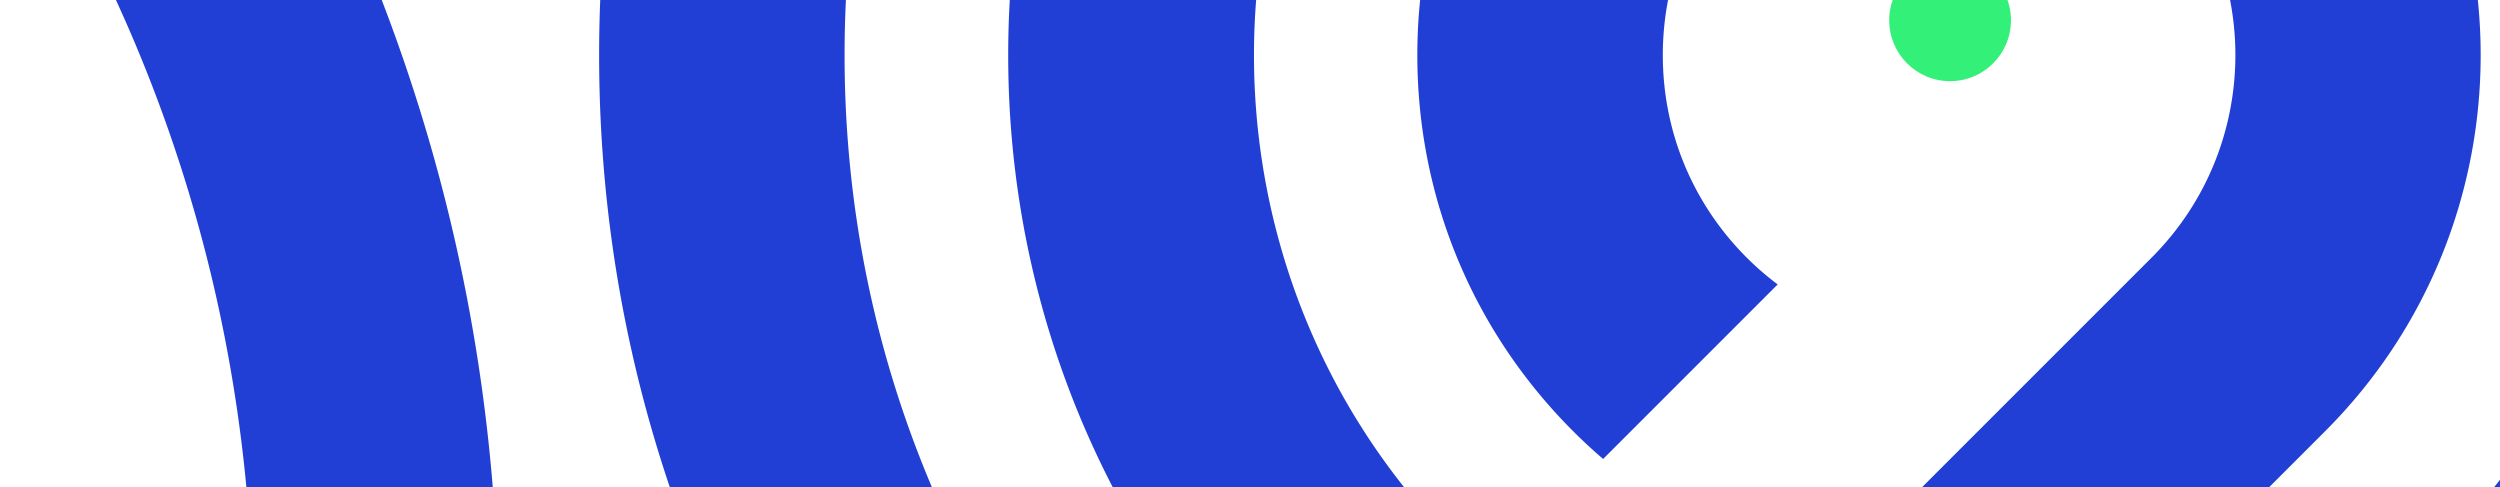 <svg preserveAspectRatio="xMidYMin slice" viewBox="0 0 1232 240" fill="none" xmlns="http://www.w3.org/2000/svg" aria-hidden="true" focusable="false">
  <g clip-path="url(#a)">
    <path class="curve" d="M1430.91 497.569c63.48-63.482 112.65-137.548 146.13-220.1 32.34-79.71 48.73-163.936 48.73-250.299 0-86.362-16.39-170.588-48.73-250.298-33.48-82.573-82.65-156.618-146.13-220.1-63.48-63.482-137.55-112.651-220.1-146.135-79.71-32.336-163.94-48.725-250.301-48.725-86.363 0-170.589 16.389-250.299 48.725-82.573 33.484-156.618 82.653-220.1 146.135-63.481 63.482-112.65 137.547-146.135 220.1C311.64-143.418 295.25-59.192 295.25 27.19c0 86.383 16.39 170.589 48.725 250.299 33.485 82.573 82.654 156.618 146.135 220.1a683.438 683.438 0 0 0 14.475 14.031l85.576-85.577a560.502 560.502 0 0 1-14.535-13.99C472.814 309.24 416.206 172.56 416.206 27.17c0-145.389 56.608-282.069 159.42-384.882 102.813-102.813 239.494-159.42 384.883-159.42 145.391 0 282.071 56.607 384.881 159.42 102.81 102.813 159.42 239.493 159.42 384.882 0 145.39-56.61 282.07-159.42 384.883L861.587 895.857H747.545l540.815-540.815c87.57-87.572 135.81-204.013 135.81-327.851 0-123.84-48.22-240.28-135.81-327.852-87.57-87.572-204.01-135.814-327.851-135.814-123.839 0-240.28 48.222-327.852 135.814C545.085-213.069 496.844-96.648 496.844 27.19c0 123.839 48.221 240.28 135.813 327.852 4.758 4.758 9.636 9.374 14.575 13.93l85.637-85.637c-5.019-4.475-9.938-9.072-14.696-13.829-133.616-133.616-133.616-351.035 0-484.671 133.616-133.616 351.037-133.616 484.667 0 64.74 64.731 100.38 150.792 100.38 242.335 0 91.544-35.64 177.604-100.38 242.336L576.493 895.857H462.452l683.378-683.362c102.19-102.188 102.19-268.442 0-370.629-49.49-49.492-115.31-76.767-185.301-76.767-69.993 0-135.814 27.255-185.305 76.767-49.491 49.491-76.767 115.311-76.767 185.304 0 69.994 27.256 135.814 76.767 185.305a262.783 262.783 0 0 0 14.797 13.708l86.02-86.02a143.305 143.305 0 0 1-15.281-13.224c-26.65-26.651-41.326-62.09-41.326-99.789 0-37.698 14.676-73.138 41.326-99.789 26.651-26.65 62.091-41.326 99.789-41.326s73.141 14.676 99.791 41.326c55.01 55.015 55.01 144.543 0 199.578L295.29 891.986v124.804h1330.52V895.837h-593.13l398.27-398.268h-.04ZM-1234.11-301.729c-82.74 82.734-146.8 179.217-190.43 286.787-42.11 103.881-63.46 213.608-63.46 326.178s21.35 222.297 63.48 326.158c43.63 107.571 107.69 204.053 190.43 286.787 82.73 82.739 179.21 146.799 286.784 190.429 103.861 42.11 213.608 63.48 326.158 63.48 112.55 0 222.297-21.35 326.158-63.48 107.57-43.63 204.053-107.69 286.787-190.429 82.734-82.734 146.8-179.216 190.425-286.787 42.113-103.861 63.482-213.608 63.482-326.158 0-112.549-21.349-222.297-63.482-326.158C138.597-122.492 74.531-218.975-8.203-301.709c-53.382-53.382-112.711-99.063-177.08-136.519l-88.963 88.963c66.284 34.815 126.883 79.448 180.527 133.092C47.155-75.299 124.748 112.021 124.748 311.256c0 199.235-77.593 386.556-218.467 527.43-140.873 140.873-328.194 218.464-527.429 218.464-199.235 0-386.552-77.591-527.432-218.464-140.87-140.874-218.46-328.195-218.46-527.43 0-199.235 77.59-386.555 218.46-527.429L-484.77-880h-171.052l-578.288 578.271Z" fill="#213FD4"/>
    <path class="curve" d="M85.415-880H-85.637L-949.02-16.635c-87.569 87.572-135.809 204.012-135.809 327.851s48.22 240.28 135.809 327.852c87.572 87.572 204.012 135.813 327.851 135.813s240.3-48.241 327.852-135.813c87.572-87.572 135.813-204.013 135.813-327.852 0-123.839-48.221-240.28-135.813-327.872-55.701-55.68-123.073-95.434-196.574-117.025L-593.209-30.364c81 6.491 156.275 41.145 214.375 99.245 64.731 64.731 100.373 150.792 100.373 242.335 0 91.544-35.642 177.604-100.373 242.336-64.732 64.731-150.792 100.373-242.336 100.373-91.544 0-177.604-35.642-242.335-100.373-64.732-64.732-100.374-150.792-100.374-242.336 0-91.543 35.642-177.604 100.374-242.335L85.415-880Z" fill="#213FD4"/>
    <path class="dot" d="M961 40c16.569 0 30-13.431 30-30 0-16.569-13.431-30-30-30-16.569 0-30 13.431-30 30 0 16.569 13.431 30 30 30Z" fill="#33F078"/>
  </g>
  <defs>
    <clipPath id="a">
      <path fill="#fff" d="M0 0h1232v240H0z"/>
    </clipPath>
  </defs>
</svg>
